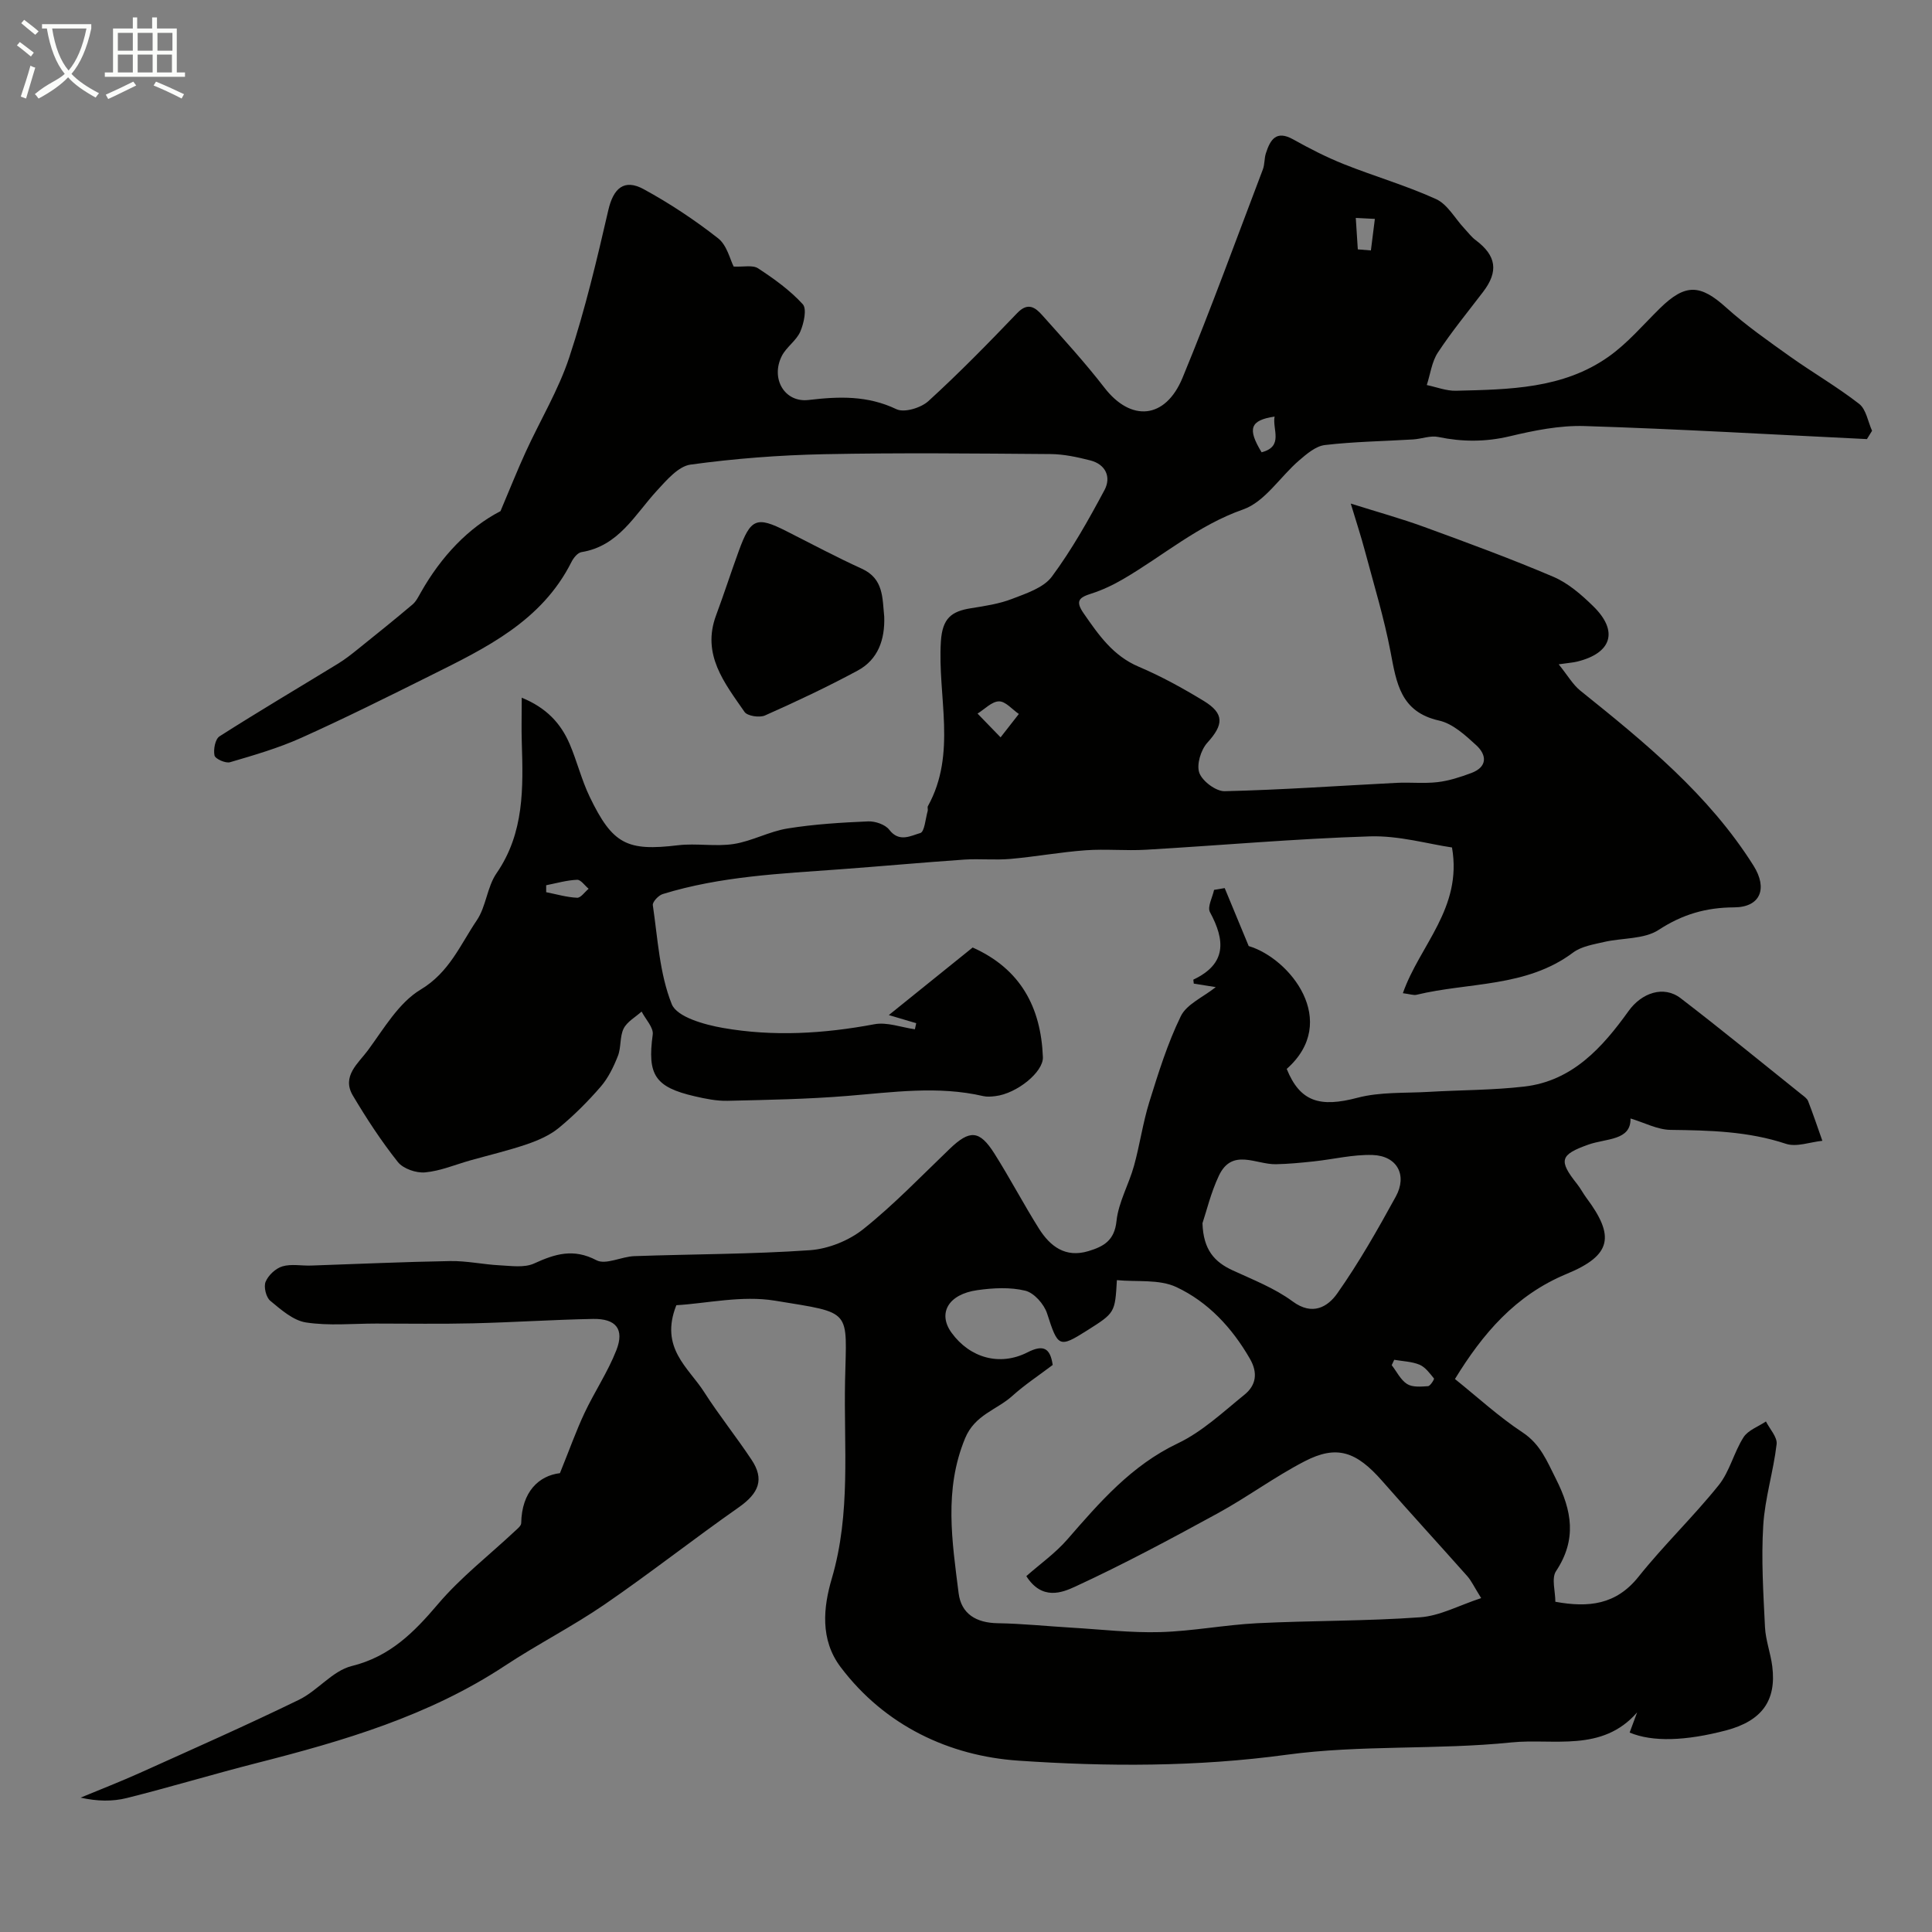 <svg enable-background="new 0 0 400 400" viewBox="0 0 400 400" xmlns="http://www.w3.org/2000/svg"><rect x="0" y="0" width="400" height="400" fill="#808080" stroke="none"/><path d="m6.4 11.7c-1-.8-1.9-1.6-2.9-2.3l.6-.7c.9.7 1.9 1.4 2.9 2.2zm-2.1 8.3c.7-2.1 1.4-4.2 2-6.4.2.1.6.3 1 .4-.7 2.3-1.3 4.4-1.9 6.4zm3-12.8c-1.1-.9-2.1-1.7-2.9-2.4l.6-.7c1 .8 2 1.5 3 2.4zm1.4-1.3v-.9h10.2v.9c-.9 4.2-2.3 7.3-4.1 9.4 1.3 1.4 3.2 2.7 5.7 4-.2.2-.4.5-.7.9-2.5-1.4-4.4-2.7-5.7-4.2-1.4 1.5-3.5 3-6.1 4.4 0 0 0 0-.1-.1-.3-.4-.5-.7-.7-.8 2.7-2.3 4.7-2.8 6.2-4.2-1.8-2.2-3-5.3-3.7-9.4zm9.2 0h-7.1c.6 3.8 1.7 6.7 3.4 8.7 1.7-2 2.9-4.8 3.7-8.7z" fill="#fbfcfa"/><path d="m31.6 3.6h.9v2.3h4.1v9.1h1.7v.9h-16.6v-.9h1.7v-9.1h4.1v-2.3h.9v2.3h3.1v-2.3zm-4 13.3.6.8c-1.9.9-3.8 1.9-5.8 2.8-.2-.3-.3-.6-.5-.9 2-.9 3.9-1.8 5.7-2.7zm-3.2-10.1v3.7h3.1v-3.7zm0 4.5v3.7h3.1v-3.7zm4.1-4.5v3.7h3.1v-3.7zm0 4.5v3.7h3.1v-3.7zm9.1 9.1c-2.1-1.1-4.1-2-5.8-2.7l.5-.8c2.2.9 4.1 1.8 5.8 2.6zm-1.9-13.6h-3.1v3.7h3.1zm-3.2 4.5v3.7h3.1v-3.7z" fill="#fbfcfa"/><g fill="#010100"><path d="m386.53 90.91c-19.48-.94-38.96-2.09-58.46-2.7-5.15-.16-10.44.91-15.51 2.12-5.02 1.19-9.82 1.17-14.8.14-1.62-.34-3.44.4-5.18.51-6.09.37-12.22.45-18.27 1.16-1.9.22-3.79 1.85-5.36 3.2-3.91 3.37-7.08 8.56-11.56 10.13-9.36 3.28-16.59 9.61-24.84 14.42-2.09 1.22-4.32 2.28-6.61 3.01-2.52.8-3.37 1.51-1.57 4.1 3.1 4.47 6.07 8.79 11.42 11.05 4.64 1.97 9.11 4.44 13.42 7.06 4.34 2.64 4.13 4.95.75 8.67-1.34 1.48-2.27 4.54-1.65 6.24.64 1.73 3.44 3.83 5.25 3.79 11.88-.28 23.74-1.13 35.61-1.73 2.83-.14 5.69.18 8.49-.15 2.37-.28 4.72-1.05 6.97-1.89 3.37-1.27 3.21-3.73 1.01-5.75-2.26-2.07-4.86-4.47-7.68-5.1-8.03-1.79-8.84-7.82-10.07-14.27-1.33-6.97-3.42-13.81-5.25-20.68-.86-3.24-1.91-6.43-2.98-9.98 5.51 1.74 10.43 3.09 15.21 4.84 8.98 3.28 17.97 6.58 26.76 10.33 3.06 1.31 5.81 3.71 8.24 6.09 5.27 5.15 3.84 9.7-3.35 11.46-.77.19-1.57.24-3.81.56 1.89 2.34 2.94 4.22 4.49 5.46 13.34 10.71 26.58 21.5 35.85 36.23 2.96 4.71 1.45 8.6-4.01 8.63-5.82.03-10.68 1.43-15.63 4.66-3.03 1.98-7.53 1.63-11.33 2.51-2.19.51-4.66.9-6.38 2.18-9.69 7.26-21.56 6.12-32.43 8.75-.59.14-1.29-.13-2.82-.33 3.47-9.93 12.37-17.6 10.17-30.17-4.92-.72-10.97-2.48-16.96-2.3-15.48.48-30.94 1.87-46.41 2.77-4.15.24-8.35-.19-12.49.11-5.2.38-10.36 1.33-15.56 1.79-3.16.28-6.38-.07-9.55.14-8.54.59-17.06 1.37-25.6 2-12.4.91-24.85 1.44-36.85 5.14-.87.27-2.14 1.63-2.04 2.3 1.02 6.91 1.38 14.15 3.92 20.49 1.07 2.67 6.76 4.25 10.59 4.92 10.43 1.83 20.9 1.2 31.35-.76 2.64-.5 5.59.65 8.4 1.04.09-.42.18-.84.27-1.26-1.46-.43-2.91-.86-5.67-1.68 6.16-4.96 11.76-9.48 17.36-13.99 9.93 4.44 14.14 12.38 14.54 22.7.12 3.09-5.41 7.55-9.84 8.07-.82.1-1.7.18-2.49 0-9.39-2.18-18.76-.8-28.17-.04-8.24.67-16.53.82-24.8 1.01-2.25.05-4.55-.42-6.76-.93-8.31-1.91-9.85-4.48-8.72-12.78.2-1.46-1.49-3.17-2.3-4.77-1.28 1.16-3 2.09-3.72 3.52-.83 1.67-.49 3.9-1.19 5.67-.88 2.24-1.99 4.54-3.54 6.34-2.65 3.07-5.56 5.98-8.68 8.55-1.87 1.54-4.28 2.59-6.61 3.39-3.84 1.31-7.8 2.24-11.71 3.34-3.12.88-6.2 2.2-9.38 2.49-1.85.17-4.54-.76-5.64-2.15-3.43-4.32-6.48-8.99-9.31-13.75-2.39-4.01 1.14-6.7 3.11-9.37 3.31-4.49 6.38-9.85 10.91-12.57 5.96-3.57 8.21-9.29 11.63-14.34 1.94-2.86 2.13-6.91 4.09-9.75 5.78-8.38 5.52-17.7 5.23-27.13-.09-2.8-.01-5.6-.01-9.22 5.1 2.08 8.08 5.3 9.92 9.58 1.53 3.58 2.46 7.43 4.14 10.92 4.76 9.9 7.77 11.31 18.3 10.05 3.8-.45 7.76.32 11.53-.26 3.78-.59 7.34-2.6 11.13-3.21 5.5-.89 11.12-1.23 16.7-1.47 1.47-.06 3.54.65 4.37 1.73 2.06 2.7 4.49 1.23 6.43.68.88-.25 1.07-2.97 1.53-4.58.09-.31-.1-.73.04-.98 6.05-10.93 1.97-22.74 2.69-34.1.31-4.83 2.2-6.24 6.22-6.88 2.88-.46 5.84-.9 8.53-1.94 2.94-1.14 6.51-2.29 8.23-4.61 4.15-5.6 7.6-11.76 10.9-17.93 1.41-2.65.27-5.31-2.95-6.13-2.68-.68-5.46-1.29-8.2-1.31-15.66-.12-31.33-.29-46.99.03-9.21.19-18.45.9-27.57 2.15-2.53.35-4.96 3.22-6.95 5.38-4.61 5.01-7.91 11.49-15.63 12.74-.8.13-1.66 1.2-2.08 2.05-6.17 12.27-17.76 17.82-29.19 23.51-8.87 4.42-17.74 8.84-26.77 12.9-4.72 2.12-9.75 3.58-14.73 5.04-.92.27-3.07-.7-3.21-1.4-.26-1.24.14-3.39 1.04-3.96 8.1-5.17 16.39-10.06 24.59-15.08 1.38-.85 2.67-1.86 3.94-2.88 3.83-3.08 7.67-6.16 11.42-9.33.76-.64 1.24-1.65 1.75-2.54 4.21-7.44 9.86-13.38 16.47-16.79 1.96-4.62 3.5-8.51 5.24-12.3 2.99-6.54 6.78-12.8 9.01-19.57 3.29-9.96 5.72-20.23 8.08-30.47 1.04-4.49 3.25-6.54 7.32-4.32 5.39 2.94 10.58 6.38 15.41 10.17 1.85 1.45 2.49 4.45 3.22 5.85 2.04.1 3.94-.37 5.06.37 3.3 2.16 6.6 4.53 9.24 7.42.89.98.23 3.96-.51 5.68-.82 1.88-2.89 3.19-3.83 5.05-2.34 4.65.55 9.7 5.57 9.1 6.31-.75 12.2-.94 18.17 1.91 1.63.78 5.09-.28 6.62-1.68 6.37-5.81 12.42-12 18.39-18.23 2.24-2.34 3.78-1.12 5.21.49 4.38 4.91 8.83 9.78 12.85 14.98 5.47 7.08 12.6 6.55 16.16-2.06 5.88-14.24 11.15-28.74 16.63-43.14.4-1.05.28-2.28.63-3.35.9-2.79 2.11-4.85 5.65-2.87 3.39 1.9 6.89 3.69 10.5 5.13 6.32 2.52 12.91 4.42 19.08 7.23 2.37 1.08 3.9 3.98 5.82 6.04.79.84 1.49 1.8 2.41 2.48 4.26 3.19 4.74 6.46 1.51 10.69-3.17 4.16-6.5 8.21-9.37 12.57-1.26 1.91-1.55 4.46-2.29 6.72 2.02.42 4.04 1.23 6.05 1.18 10.97-.27 22.13-.37 31.57-7.04 3.94-2.78 7.16-6.6 10.64-10.02 5.27-5.17 8.35-5.01 13.72-.17 4.12 3.71 8.71 6.92 13.24 10.15 4.71 3.35 9.75 6.26 14.3 9.8 1.45 1.13 1.81 3.67 2.67 5.57-.38.59-.72 1.16-1.06 1.72zm-179.37 61.75c1.77-2.26 2.78-3.55 3.78-4.84-1.37-.94-2.75-2.63-4.11-2.61-1.49.02-2.96 1.62-4.44 2.53 1.29 1.32 2.57 2.65 4.77 4.92zm56.73-66.42c-5.06.78-5.68 2.49-2.69 7.4 4.63-1.2 2.19-4.75 2.69-7.4zm17.23-34.61c.9.07 1.81.15 2.71.22.27-2.18.54-4.36.82-6.53-1.32-.07-2.63-.13-3.95-.2.14 2.16.28 4.34.42 6.51zm-168.04 131.65v1.44c2.13.42 4.26 1.05 6.4 1.15.77.04 1.59-1.21 2.39-1.86-.8-.66-1.62-1.9-2.39-1.86-2.15.09-4.27.71-6.4 1.13z"/><path d="m337.4 358.71c.57-1.53 1.06-2.86 1.55-4.18-7.27 8.35-17.34 5.33-26.02 6.22-15.44 1.58-31.2.47-46.54 2.55-18.59 2.53-37.2 2.48-55.6 1.22-14.15-.97-27.54-7.16-36.75-19.37-4.3-5.7-3.57-12.41-1.83-18.32 3.99-13.54 2.47-27.25 2.75-40.91.31-15 1.69-13.97-14.51-16.63-6.86-1.13-14.19.58-20.42.94-3.51 8.85 2.51 12.9 5.73 17.94 3.08 4.81 6.67 9.28 9.83 14.04 2.71 4.06 1.54 6.93-2.63 9.86-9.36 6.56-18.35 13.64-27.78 20.11-6.65 4.56-13.91 8.25-20.65 12.7-15.73 10.38-33.43 15.57-51.42 20.15-8.98 2.29-17.86 4.98-26.84 7.23-2.98.75-6.17.69-9.58-.08 4.1-1.7 8.24-3.31 12.29-5.13 11-4.96 22.05-9.84 32.9-15.12 3.88-1.88 6.96-6.01 10.93-6.99 7.94-1.97 12.87-6.94 17.87-12.83 4.71-5.55 10.59-10.1 15.93-15.11.52-.48 1.29-1.09 1.3-1.65.11-6.51 3.67-9.83 8.02-10.35 1.99-4.91 3.35-8.76 5.08-12.44 2.07-4.4 4.84-8.51 6.6-13.01 1.71-4.36-.07-6.57-4.85-6.48-8.27.16-16.53.71-24.8.91-6.69.16-13.39.05-20.09.05-4.85 0-9.78.5-14.52-.23-2.66-.41-5.17-2.65-7.4-4.49-.87-.73-1.39-2.89-.96-3.93.56-1.35 2.07-2.77 3.47-3.19 1.84-.55 3.96-.1 5.96-.17 9.6-.32 19.2-.77 28.8-.93 3.41-.06 6.84.71 10.26.88 2.37.12 5.07.54 7.08-.37 4.35-1.99 8.15-3.19 12.93-.68 1.92 1.01 5.18-.76 7.84-.85 12.12-.43 24.27-.39 36.35-1.23 3.82-.27 8.1-1.99 11.09-4.39 6.32-5.05 11.97-10.95 17.83-16.57 4.16-4 6.18-3.95 9.28.95 3.22 5.09 6.02 10.45 9.23 15.55 2.32 3.67 5.47 6.09 10.24 4.65 3.13-.95 5.39-2.17 5.81-6.23.41-3.89 2.55-7.56 3.62-11.42 1.21-4.36 1.83-8.9 3.17-13.21 1.88-6.03 3.77-12.14 6.53-17.79 1.21-2.48 4.58-3.9 7.23-6.01-1.7-.27-3.18-.5-4.55-.72-.05-.53-.12-.82-.07-.84 6.9-3.26 6.58-8.12 3.42-13.96-.58-1.07.52-3.05.85-4.61.73-.12 1.47-.25 2.2-.37 1.54 3.72 3.08 7.45 4.97 12 8.51 2.53 19 15.57 7.87 25.44 2.76 6.8 6.85 8.03 14.65 5.97 4.7-1.24 9.82-.93 14.76-1.22 6.59-.39 13.23-.34 19.78-1.1 9.97-1.16 16.16-8.08 21.59-15.64 2.68-3.74 7.24-5.37 10.78-2.65 8.45 6.48 16.69 13.24 25 19.89.52.41 1.17.85 1.39 1.41 1.05 2.71 1.98 5.47 2.95 8.22-2.53.26-5.35 1.35-7.55.62-7.83-2.6-15.8-2.78-23.89-2.88-2.72-.04-5.43-1.51-8.28-2.36.12 4.61-5.05 4.1-8.73 5.41-5.84 2.08-6.24 3.25-2.33 8.16.71.89 1.23 1.92 1.91 2.84 5.91 7.9 5.32 11.89-4.03 15.75-10.7 4.43-17.44 12.44-23.17 21.78 4.64 3.72 9.04 7.78 13.98 11.04 3.74 2.47 5.06 5.95 6.93 9.64 3.34 6.6 4.35 12.56.02 19.1-.98 1.48-.14 4.15-.14 6.34 6.89 1.25 12.57.63 17.2-5.16 5.24-6.57 11.36-12.43 16.62-18.98 2.28-2.84 3.14-6.79 5.14-9.92.94-1.47 3.05-2.2 4.64-3.27.79 1.57 2.38 3.24 2.21 4.7-.66 5.65-2.43 11.2-2.77 16.84-.43 6.97.02 14.01.36 21.01.13 2.74 1.17 5.42 1.51 8.16.89 7.1-2.16 11.26-9.49 13.23-8.49 2.23-15.29 2.45-20.04.47zm-30.74-27.84c-1.5-2.41-2.04-3.6-2.87-4.54-5.85-6.59-11.81-13.08-17.62-19.71-5.37-6.12-9.41-7.52-16.07-4.07-6.2 3.21-11.88 7.43-18.01 10.78-9.7 5.3-19.45 10.53-29.48 15.16-2.7 1.25-6.88 2.92-10.12-2.17 2.78-2.46 6-4.73 8.51-7.62 6.7-7.7 13.25-15.3 22.85-19.87 5.06-2.41 9.38-6.49 13.81-10.08 2.37-1.92 2.83-4.46 1.13-7.42-3.7-6.43-8.67-11.78-15.25-14.86-3.55-1.66-8.16-1.03-12.3-1.43-.39 6.76-.39 6.76-6.17 10.42-5.83 3.69-6.04 3.44-8.28-3.52-.62-1.92-2.68-4.26-4.5-4.71-3.14-.77-6.66-.58-9.93-.12-6.04.84-8.27 4.8-5.35 8.82 3.79 5.22 9.99 6.98 15.72 4.06 3.37-1.72 4.72-.81 5.22 2.61-2.94 2.23-5.83 4.12-8.36 6.41-3.23 2.91-7.76 3.88-9.78 8.78-4.41 10.67-2.68 21.34-1.34 32.05.54 4.32 3.67 6.16 8.09 6.23 5.1.08 10.2.62 15.29.92 6.12.36 12.25 1.09 18.35.92 6.7-.19 13.37-1.5 20.08-1.84 11.25-.56 22.54-.42 33.77-1.23 4.09-.3 8.04-2.47 12.61-3.97zm-57.7-77.62c.17 5.54 2.52 8.04 6.22 9.75 4.24 1.96 8.73 3.7 12.44 6.44 4.13 3.06 7.29 1.11 9.23-1.63 4.49-6.37 8.37-13.21 12.13-20.06 2.45-4.47.26-8.46-4.81-8.62-4.03-.13-8.09.89-12.14 1.32-2.62.28-5.25.54-7.87.59-4.12.08-9.08-3.42-11.81 2.39-1.65 3.49-2.55 7.31-3.39 9.82zm39.7 28.28c-.17.37-.35.74-.52 1.11 1.04 1.34 1.84 3.06 3.19 3.91 1.11.7 2.88.54 4.33.44.47-.03 1.34-1.46 1.23-1.59-.87-1.07-1.79-2.34-2.98-2.85-1.62-.67-3.49-.71-5.25-1.02z"/><path d="m183.07 127.67c.16 4.76-1.27 8.9-5.54 11.19-6.24 3.36-12.67 6.39-19.15 9.27-1.13.5-3.64.12-4.23-.73-4.12-5.97-8.93-11.86-5.89-20.01 1.64-4.41 3.08-8.89 4.69-13.3 2.46-6.76 3.68-7.25 9.83-4.14 5.2 2.63 10.34 5.38 15.64 7.79 4.57 2.08 4.25 6.1 4.65 9.93z"/></g></svg>